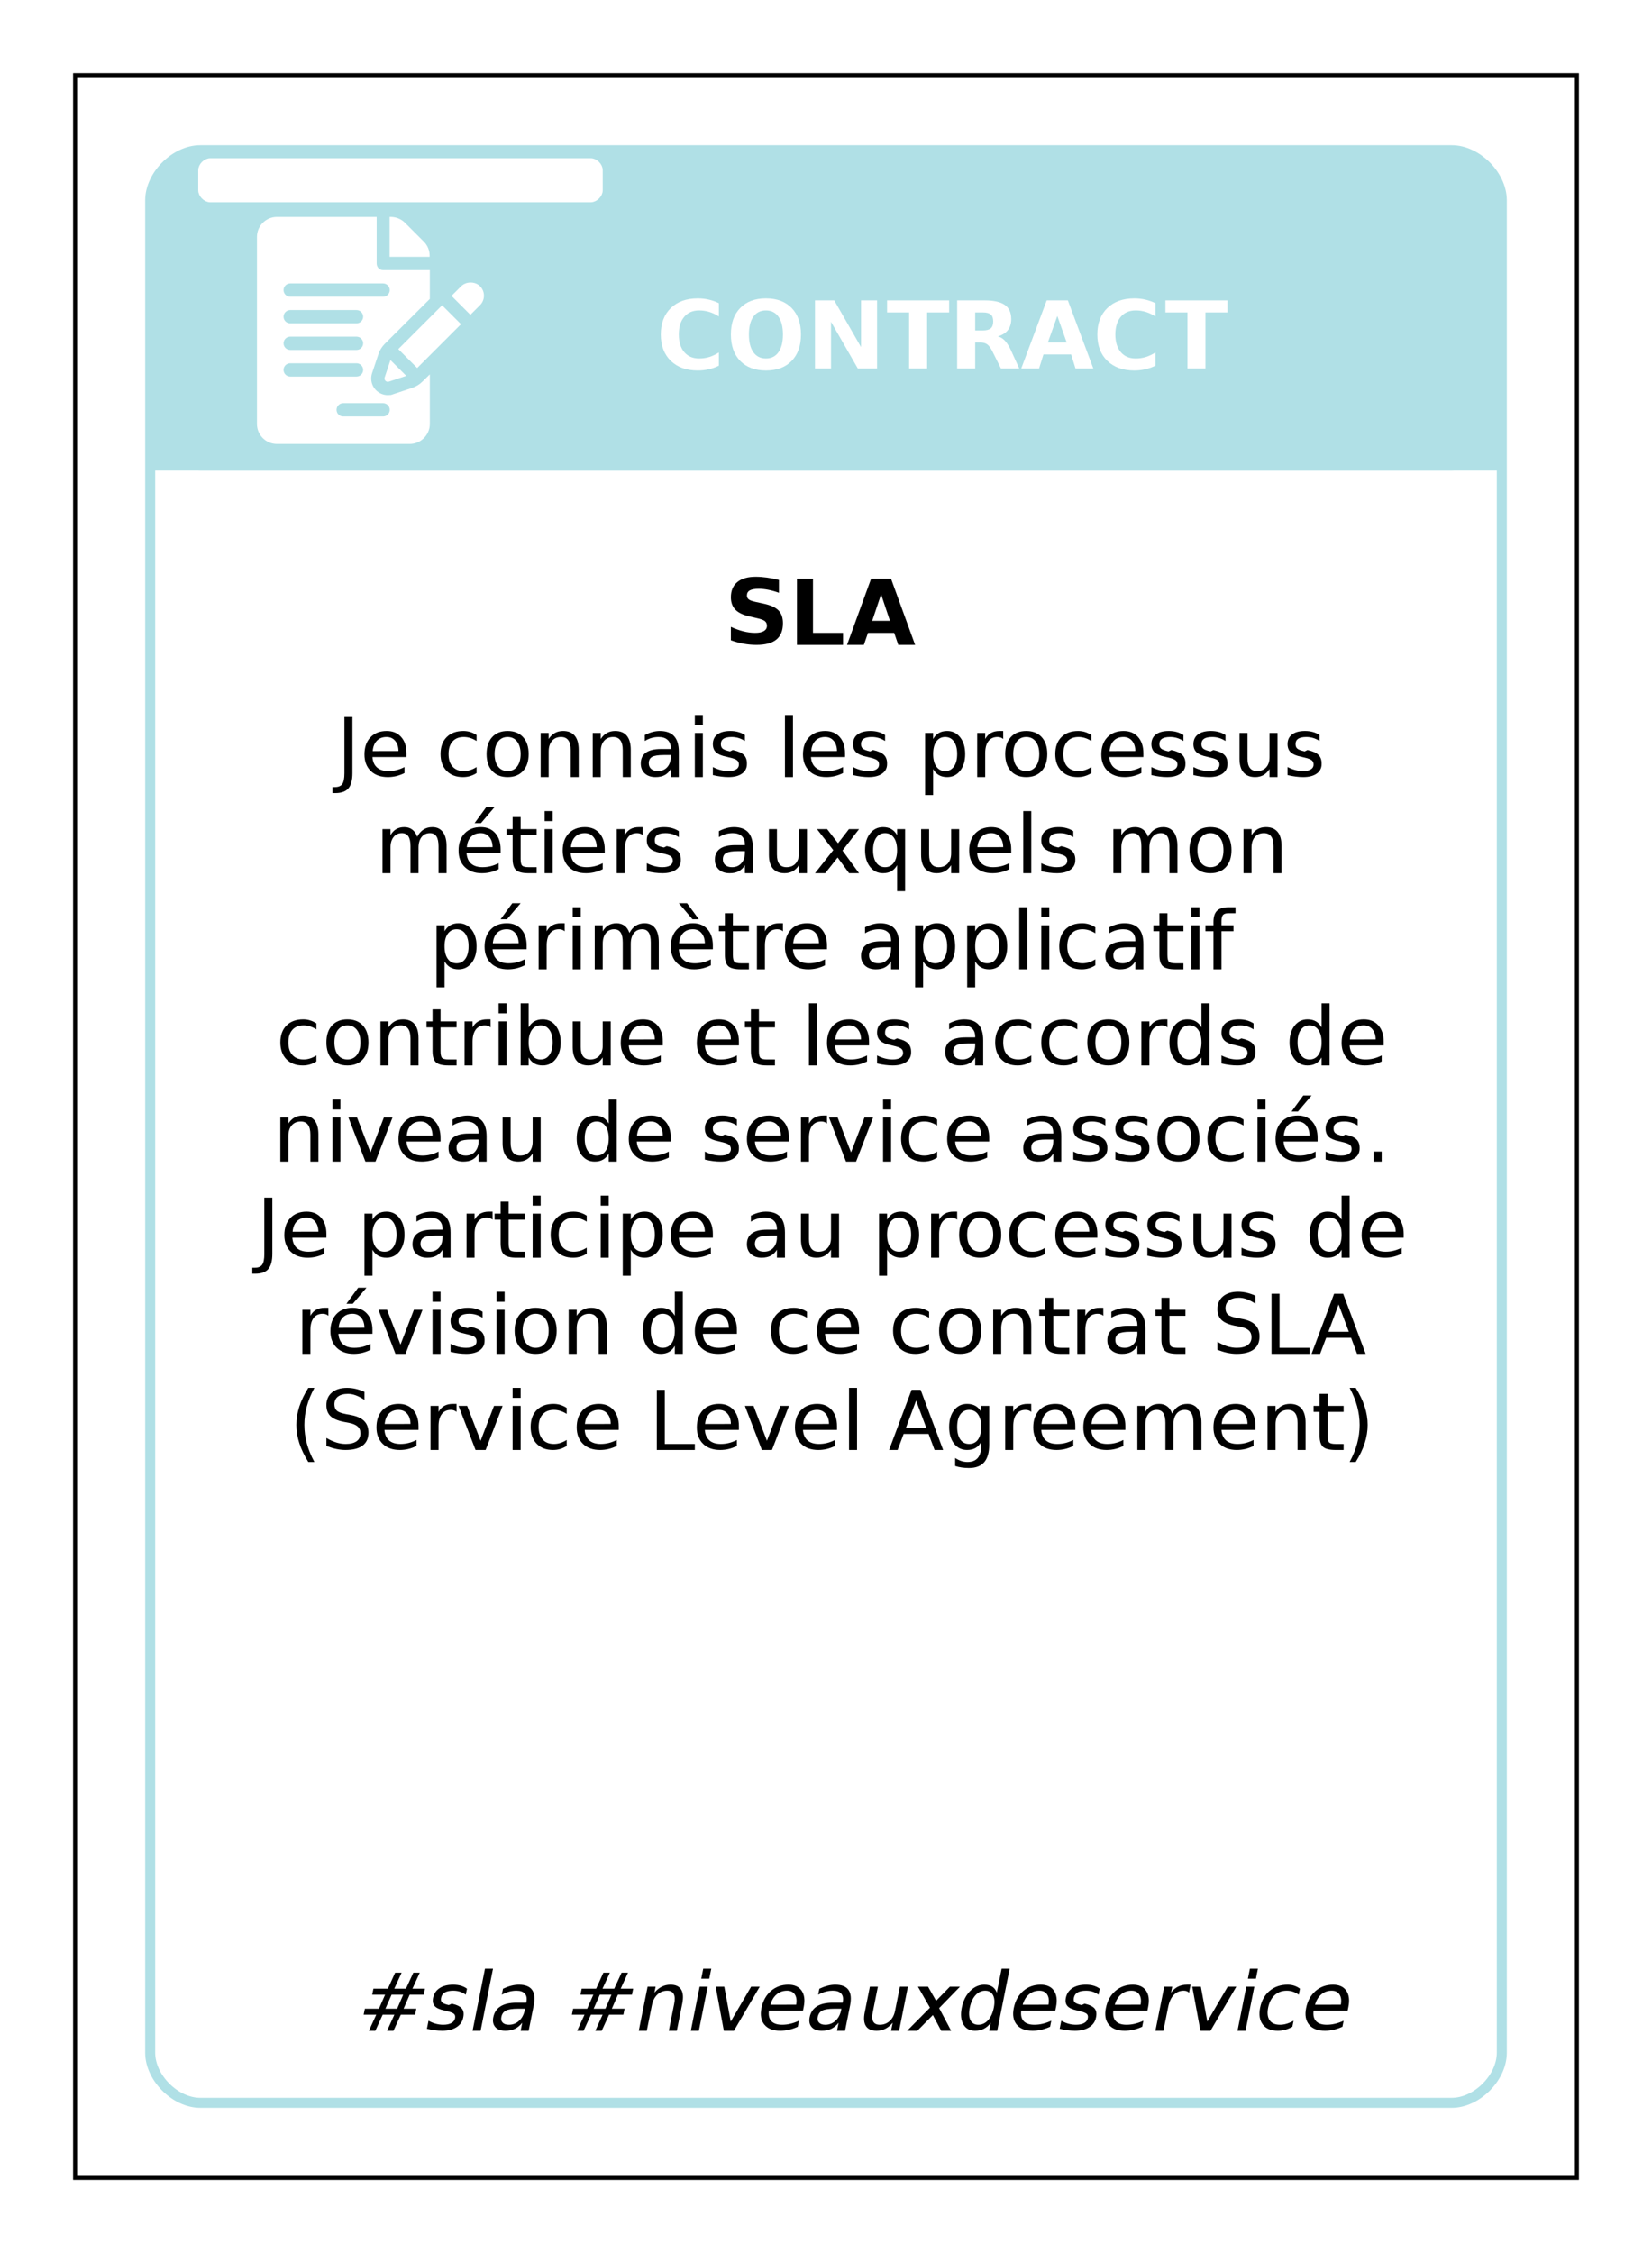 <?xml version="1.0" encoding="UTF-8"?>
<svg xmlns="http://www.w3.org/2000/svg" xmlns:xlink="http://www.w3.org/1999/xlink" width="825pt" height="1125pt" viewBox="0 0 825 1125" version="1.1">
<defs>
<g>
<symbol overflow="visible" id="glyph0-0">
<path style="stroke:none;" d="M 2 8 L 2 -33 L 26 -33 L 26 8 Z M 5 5 L 23 5 L 23 -30 L 5 -30 Z M 5 5 "/>
</symbol>
<symbol overflow="visible" id="glyph0-1">
<path style="stroke:none;" d="M 31 -1.391 C 29.383 -0.598 27.703 -0.004 25.953 0.391 C 24.203 0.797 22.375 1 20.469 1 C 14.789 1 10.289 -0.613 6.969 -3.844 C 3.656 -7.07 2 -11.453 2 -16.984 C 2 -22.535 3.656 -26.926 6.969 -30.156 C 10.289 -33.383 14.789 -35 20.469 -35 C 22.375 -35 24.203 -34.797 25.953 -34.391 C 27.703 -33.992 29.383 -33.398 31 -32.609 L 31 -26 C 29.363 -27.031 27.75 -27.785 26.156 -28.266 C 24.57 -28.754 22.898 -29 21.141 -29 C 17.984 -29 15.504 -27.93 13.703 -25.797 C 11.898 -23.672 11 -20.734 11 -16.984 C 11 -13.254 11.898 -10.32 13.703 -8.188 C 15.504 -6.062 17.984 -5 21.141 -5 C 22.898 -5 24.57 -5.238 26.156 -5.719 C 27.75 -6.207 29.363 -6.969 31 -8 Z M 31 -1.391 "/>
</symbol>
<symbol overflow="visible" id="glyph0-2">
<path style="stroke:none;" d="M 19.484 -29 C 16.797 -29 14.707 -27.945 13.219 -25.844 C 11.738 -23.75 11 -20.797 11 -16.984 C 11 -13.191 11.738 -10.242 13.219 -8.141 C 14.707 -6.047 16.797 -5 19.484 -5 C 22.191 -5 24.285 -6.047 25.766 -8.141 C 27.254 -10.242 28 -13.191 28 -16.984 C 28 -20.797 27.254 -23.75 25.766 -25.844 C 24.285 -27.945 22.191 -29 19.484 -29 Z M 19.5 -35 C 24.969 -35 29.25 -33.398 32.344 -30.203 C 35.445 -27.016 37 -22.609 37 -16.984 C 37 -11.379 35.445 -6.977 32.344 -3.781 C 29.25 -0.594 24.969 1 19.5 1 C 14.039 1 9.758 -0.594 6.656 -3.781 C 3.551 -6.977 2 -11.379 2 -16.984 C 2 -22.609 3.551 -27.016 6.656 -30.203 C 9.758 -33.398 14.039 -35 19.5 -35 Z M 19.5 -35 "/>
</symbol>
<symbol overflow="visible" id="glyph0-3">
<path style="stroke:none;" d="M 4 -34 L 13.609 -34 L 27 -10.688 L 27 -34 L 35 -34 L 35 0 L 25.391 0 L 12 -23.312 L 12 0 L 4 0 Z M 4 -34 "/>
</symbol>
<symbol overflow="visible" id="glyph0-4">
<path style="stroke:none;" d="M 1 -34 L 32 -34 L 32 -28 L 21 -28 L 21 0 L 12 0 L 12 -28 L 1 -28 Z M 1 -34 "/>
</symbol>
<symbol overflow="visible" id="glyph0-5">
<path style="stroke:none;" d="M 16.75 -19 C 18.625 -19 19.969 -19.348 20.781 -20.047 C 21.594 -20.754 22 -21.914 22 -23.531 C 22 -25.133 21.594 -26.281 20.781 -26.969 C 19.969 -27.656 18.625 -28 16.75 -28 L 13 -28 L 13 -19 Z M 13 -13 L 13 0 L 4 0 L 4 -34 L 17.703 -34 C 22.285 -34 25.645 -33.25 27.781 -31.75 C 29.926 -30.258 31 -27.898 31 -24.672 C 31 -22.441 30.441 -20.609 29.328 -19.172 C 28.211 -17.734 26.535 -16.676 24.297 -16 C 25.523 -15.727 26.625 -15.109 27.594 -14.141 C 28.57 -13.172 29.562 -11.707 30.562 -9.75 L 35 0 L 25.859 0 L 21.609 -8.531 C 20.754 -10.25 19.891 -11.422 19.016 -12.047 C 18.148 -12.68 16.988 -13 15.531 -13 Z M 13 -13 "/>
</symbol>
<symbol overflow="visible" id="glyph0-6">
<path style="stroke:none;" d="M 24.938 -7 L 11.094 -7 L 8.906 0 L 0 0 L 12.719 -34 L 23.281 -34 L 36 0 L 27.094 0 Z M 13.297 -13 L 22.703 -13 L 18.016 -26.219 Z M 13.297 -13 "/>
</symbol>
<symbol overflow="visible" id="glyph1-0">
<path style="stroke:none;" d="M 2 8 L 2 -32 L 25 -32 L 25 8 Z M 5 5 L 22 5 L 22 -29 L 5 -29 Z M 5 5 "/>
</symbol>
<symbol overflow="visible" id="glyph1-1">
<path style="stroke:none;" d="M 27 -32.406 L 27 -26 C 25.207 -26.656 23.457 -27.148 21.75 -27.484 C 20.039 -27.828 18.426 -28 16.906 -28 C 14.895 -28 13.406 -27.727 12.438 -27.188 C 11.477 -26.645 11 -25.801 11 -24.656 C 11 -23.801 11.32 -23.133 11.969 -22.656 C 12.613 -22.176 13.789 -21.766 15.5 -21.422 L 19.078 -20.641 C 22.66 -19.898 25.207 -18.773 26.719 -17.266 C 28.238 -15.754 29 -13.609 29 -10.828 C 29 -7.172 27.91 -4.453 25.734 -2.672 C 23.555 -0.891 20.227 0 15.75 0 C 13.633 0 11.508 -0.191 9.375 -0.578 C 7.25 -0.961 5.125 -1.535 3 -2.297 L 3 -9 C 5.156 -8.008 7.242 -7.258 9.266 -6.75 C 11.285 -6.25 13.234 -6 15.109 -6 C 17.016 -6 18.473 -6.301 19.484 -6.906 C 20.492 -7.52 21 -8.391 21 -9.516 C 21 -10.523 20.664 -11.301 20 -11.844 C 19.344 -12.395 18.023 -12.891 16.047 -13.328 L 12.797 -14.094 C 9.398 -14.801 6.914 -15.93 5.344 -17.484 C 3.781 -19.035 3 -21.125 3 -23.75 C 3 -27.039 4.066 -29.57 6.203 -31.344 C 8.336 -33.113 11.406 -34 15.406 -34 C 17.227 -34 19.098 -33.863 21.016 -33.594 C 22.941 -33.332 24.938 -32.938 27 -32.406 Z M 27 -32.406 "/>
</symbol>
<symbol overflow="visible" id="glyph1-2">
<path style="stroke:none;" d="M 4 -33 L 12 -33 L 12 -6 L 27 -6 L 27 0 L 4 0 Z M 4 -33 "/>
</symbol>
<symbol overflow="visible" id="glyph1-3">
<path style="stroke:none;" d="M 23.547 -6 L 10.469 -6 L 8.406 0 L 0 0 L 12.016 -33 L 21.984 -33 L 34 0 L 25.594 0 Z M 12.562 -12 L 21.438 -12 L 17.016 -25.219 Z M 12.562 -12 "/>
</symbol>
<symbol overflow="visible" id="glyph2-0">
<path style="stroke:none;" d="M 2 7 L 2 -29 L 23 -29 L 23 7 Z M 4 5 L 21 5 L 21 -27 L 4 -27 Z M 4 5 "/>
</symbol>
<symbol overflow="visible" id="glyph2-1">
<path style="stroke:none;" d="M 4 -30 L 8 -30 L 8 -1.953 C 8 1.535 7.328 4.066 5.984 5.641 C 4.641 7.211 2.477 8 -0.5 8 L -2 8 L -2 5 L -0.766 5 C 0.984 5 2.211 4.492 2.922 3.484 C 3.641 2.473 4 0.66 4 -1.953 Z M 4 -30 "/>
</symbol>
<symbol overflow="visible" id="glyph2-2">
<path style="stroke:none;" d="M 23 -11.875 L 23 -10 L 6 -10 C 6.156 -7.719 6.914 -5.977 8.281 -4.781 C 9.645 -3.594 11.539 -3 13.969 -3 C 15.375 -3 16.738 -3.164 18.062 -3.5 C 19.383 -3.832 20.695 -4.332 22 -5 L 22 -2 C 20.676 -1.344 19.316 -0.844 17.922 -0.5 C 16.523 -0.164 15.109 0 13.672 0 C 10.086 0 7.242 -1.016 5.141 -3.047 C 3.047 -5.086 2 -7.836 2 -11.297 C 2 -14.891 3 -17.738 5 -19.844 C 7.008 -21.945 9.711 -23 13.109 -23 C 16.148 -23 18.555 -22 20.328 -20 C 22.109 -18.008 23 -15.301 23 -11.875 Z M 19 -13 C 18.969 -15.125 18.41 -16.82 17.328 -18.094 C 16.254 -19.363 14.828 -20 13.047 -20 C 11.035 -20 9.426 -19.383 8.219 -18.156 C 7.008 -16.926 6.312 -15.195 6.125 -12.969 Z M 19 -13 "/>
</symbol>
<symbol overflow="visible" id="glyph2-3">
<path style="stroke:none;" d=""/>
</symbol>
<symbol overflow="visible" id="glyph2-4">
<path style="stroke:none;" d="M 20 -21 L 20 -18 C 18.945 -18.664 17.891 -19.164 16.828 -19.5 C 15.773 -19.832 14.707 -20 13.625 -20 C 11.207 -20 9.332 -19.254 8 -17.766 C 6.664 -16.273 6 -14.188 6 -11.5 C 6 -8.812 6.664 -6.723 8 -5.234 C 9.332 -3.742 11.207 -3 13.625 -3 C 14.707 -3 15.773 -3.164 16.828 -3.5 C 17.891 -3.832 18.945 -4.332 20 -5 L 20 -2 C 18.957 -1.332 17.875 -0.832 16.75 -0.5 C 15.633 -0.164 14.445 0 13.188 0 C 9.758 0 7.035 -1.035 5.016 -3.109 C 3.004 -5.18 2 -7.977 2 -11.5 C 2 -15.07 3.016 -17.879 5.047 -19.922 C 7.086 -21.973 9.883 -23 13.438 -23 C 14.594 -23 15.719 -22.832 16.812 -22.5 C 17.906 -22.164 18.969 -21.664 20 -21 Z M 20 -21 "/>
</symbol>
<symbol overflow="visible" id="glyph2-5">
<path style="stroke:none;" d="M 12.516 -20 C 10.504 -20 8.914 -19.238 7.75 -17.719 C 6.582 -16.207 6 -14.133 6 -11.5 C 6 -8.863 6.578 -6.785 7.734 -5.266 C 8.898 -3.754 10.492 -3 12.516 -3 C 14.504 -3 16.082 -3.758 17.25 -5.281 C 18.414 -6.801 19 -8.875 19 -11.5 C 19 -14.113 18.414 -16.18 17.25 -17.703 C 16.082 -19.234 14.504 -20 12.516 -20 Z M 12.5 -23 C 15.77 -23 18.336 -21.977 20.203 -19.938 C 22.066 -17.906 23 -15.094 23 -11.5 C 23 -7.914 22.066 -5.102 20.203 -3.062 C 18.336 -1.02 15.77 0 12.5 0 C 9.219 0 6.645 -1.02 4.781 -3.062 C 2.926 -5.102 2 -7.914 2 -11.5 C 2 -15.094 2.926 -17.906 4.781 -19.938 C 6.645 -21.977 9.219 -23 12.5 -23 Z M 12.5 -23 "/>
</symbol>
<symbol overflow="visible" id="glyph2-6">
<path style="stroke:none;" d="M 23 -13.578 L 23 0 L 19 0 L 19 -13.453 C 19 -15.641 18.598 -17.273 17.797 -18.359 C 17.004 -19.453 15.805 -20 14.203 -20 C 12.285 -20 10.77 -19.348 9.656 -18.047 C 8.551 -16.742 8 -14.969 8 -12.719 L 8 0 L 4 0 L 4 -22 L 8 -22 L 8 -19 C 8.875 -20.344 9.906 -21.344 11.094 -22 C 12.281 -22.664 13.656 -23 15.219 -23 C 17.781 -23 19.719 -22.203 21.031 -20.609 C 22.344 -19.016 23 -16.672 23 -13.578 Z M 23 -13.578 "/>
</symbol>
<symbol overflow="visible" id="glyph2-7">
<path style="stroke:none;" d="M 13.516 -11 C 10.68 -11 8.719 -10.688 7.625 -10.062 C 6.539 -9.445 6 -8.391 6 -6.891 C 6 -5.691 6.406 -4.742 7.219 -4.047 C 8.039 -3.348 9.156 -3 10.562 -3 C 12.508 -3 14.066 -3.66 15.234 -4.984 C 16.41 -6.305 17 -8.066 17 -10.266 L 17 -11 Z M 21 -12.578 L 21 0 L 17 0 L 17 -4 C 16.176 -2.633 15.145 -1.625 13.906 -0.969 C 12.676 -0.32 11.164 0 9.375 0 C 7.125 0 5.332 -0.609 4 -1.828 C 2.664 -3.055 2 -4.695 2 -6.75 C 2 -9.145 2.844 -10.953 4.531 -12.172 C 6.219 -13.391 8.738 -14 12.094 -14 L 17 -14 L 17 -14.375 C 17 -16.164 16.469 -17.551 15.406 -18.531 C 14.344 -19.508 12.848 -20 10.922 -20 C 9.691 -20 8.5 -19.832 7.344 -19.5 C 6.188 -19.164 5.07 -18.664 4 -18 L 4 -21 C 5.32 -21.664 6.602 -22.164 7.844 -22.5 C 9.094 -22.832 10.312 -23 11.5 -23 C 14.688 -23 17.066 -22.133 18.641 -20.406 C 20.211 -18.688 21 -16.078 21 -12.578 Z M 21 -12.578 "/>
</symbol>
<symbol overflow="visible" id="glyph2-8">
<path style="stroke:none;" d="M 4 -22 L 8 -22 L 8 0 L 4 0 Z M 4 -31 L 8 -31 L 8 -26 L 4 -26 Z M 4 -31 "/>
</symbol>
<symbol overflow="visible" id="glyph2-9">
<path style="stroke:none;" d="M 18 -21 L 18 -18 C 16.977 -18.664 15.914 -19.164 14.812 -19.5 C 13.707 -19.832 12.566 -20 11.391 -20 C 9.586 -20 8.238 -19.711 7.344 -19.141 C 6.445 -18.566 6 -17.707 6 -16.562 C 5.957 -15.531 6.238 -14.75 6.844 -14.219 C 7.457 -13.688 8.691 -13.219 10.547 -12.812 L 11.953 -13.5 C 14.555 -12.938 16.395 -12.113 17.469 -11.031 C 18.551 -9.957 19.062 -8.438 19 -6.469 C 19 -4.477 18.18 -2.898 16.547 -1.734 C 14.91 -0.578 12.664 0 9.812 0 C 8.613 0 7.367 -0.082 6.078 -0.25 C 4.785 -0.414 3.426 -0.664 2 -1 L 2 -5 C 3.32 -4.332 4.625 -3.832 5.906 -3.5 C 7.195 -3.164 8.473 -3 9.734 -3 C 11.422 -3 12.719 -3.281 13.625 -3.844 C 14.539 -4.406 15 -5.203 15 -6.234 C 15 -7.18 14.68 -7.906 14.047 -8.406 C 13.422 -8.914 12.039 -9.406 9.906 -9.875 L 8.719 -10.172 C 6.344 -10.648 4.629 -11.379 3.578 -12.359 C 2.523 -13.348 2 -14.707 2 -16.438 C 2 -18.531 2.754 -20.145 4.266 -21.281 C 5.785 -22.426 7.941 -23 10.734 -23 C 12.109 -23 13.406 -22.832 14.625 -22.5 C 15.844 -22.164 16.969 -21.664 18 -21 Z M 18 -21 "/>
</symbol>
<symbol overflow="visible" id="glyph2-10">
<path style="stroke:none;" d="M 4 -31 L 8 -31 L 8 0 L 4 0 Z M 4 -31 "/>
</symbol>
<symbol overflow="visible" id="glyph2-11">
<path style="stroke:none;" d="M 8 -4 L 8 9 L 4 9 L 4 -22 L 8 -22 L 8 -19 C 8.758 -20.352 9.719 -21.359 10.875 -22.016 C 12.031 -22.672 13.41 -23 15.016 -23 C 17.672 -23 19.832 -21.941 21.5 -19.828 C 23.164 -17.711 24 -14.938 24 -11.5 C 24 -8.062 23.164 -5.285 21.5 -3.172 C 19.832 -1.055 17.672 0 15.016 0 C 13.41 0 12.031 -0.328 10.875 -0.984 C 9.719 -1.641 8.758 -2.645 8 -4 Z M 20 -11.5 C 20 -14.145 19.461 -16.223 18.391 -17.734 C 17.328 -19.242 15.863 -20 14 -20 C 12.133 -20 10.664 -19.242 9.594 -17.734 C 8.531 -16.223 8 -14.145 8 -11.5 C 8 -8.852 8.531 -6.773 9.594 -5.266 C 10.664 -3.754 12.133 -3 14 -3 C 15.863 -3 17.328 -3.754 18.391 -5.266 C 19.461 -6.773 20 -8.852 20 -11.5 Z M 20 -11.5 "/>
</symbol>
<symbol overflow="visible" id="glyph2-12">
<path style="stroke:none;" d="M 17 -19 C 16.602 -19.344 16.172 -19.594 15.703 -19.75 C 15.242 -19.914 14.734 -20 14.172 -20 C 12.18 -20 10.656 -19.297 9.594 -17.891 C 8.531 -16.484 8 -14.469 8 -11.844 L 8 0 L 4 0 L 4 -22 L 8 -22 L 8 -19 C 8.738 -20.352 9.695 -21.359 10.875 -22.016 C 12.062 -22.672 13.504 -23 15.203 -23 C 15.441 -23 15.707 -23 16 -23 C 16.301 -23 16.629 -23 16.984 -23 Z M 17 -19 "/>
</symbol>
<symbol overflow="visible" id="glyph2-13">
<path style="stroke:none;" d="M 4 -9.125 L 4 -22 L 8 -22 L 8 -9.266 C 8 -7.172 8.395 -5.602 9.188 -4.562 C 9.988 -3.52 11.188 -3 12.781 -3 C 14.695 -3 16.211 -3.617 17.328 -4.859 C 18.441 -6.098 19 -7.789 19 -9.938 L 19 -22 L 23 -22 L 23 0 L 19 0 L 19 -4 C 18.113 -2.645 17.082 -1.641 15.906 -0.984 C 14.727 -0.328 13.363 0 11.812 0 C 9.258 0 7.316 -0.773 5.984 -2.328 C 4.66 -3.879 4 -6.145 4 -9.125 Z M 13.375 -23 Z M 13.375 -23 "/>
</symbol>
<symbol overflow="visible" id="glyph2-14">
<path style="stroke:none;" d="M 21.328 -18.172 C 22.223 -19.816 23.289 -21.031 24.531 -21.812 C 25.77 -22.602 27.234 -23 28.922 -23 C 31.18 -23 32.926 -22.18 34.156 -20.547 C 35.383 -18.91 36 -16.586 36 -13.578 L 36 0 L 32 0 L 32 -13.453 C 32 -15.672 31.645 -17.316 30.938 -18.391 C 30.238 -19.461 29.164 -20 27.719 -20 C 25.957 -20 24.562 -19.348 23.531 -18.047 C 22.508 -16.742 22 -14.969 22 -12.719 L 22 0 L 18 0 L 18 -13.453 C 18 -15.68 17.645 -17.328 16.938 -18.391 C 16.238 -19.461 15.156 -20 13.688 -20 C 11.945 -20 10.562 -19.344 9.531 -18.031 C 8.508 -16.727 8 -14.957 8 -12.719 L 8 0 L 4 0 L 4 -22 L 8 -22 L 8 -19 C 8.801 -20.363 9.766 -21.367 10.891 -22.016 C 12.023 -22.672 13.363 -23 14.906 -23 C 16.469 -23 17.797 -22.586 18.891 -21.766 C 19.992 -20.941 20.805 -19.742 21.328 -18.172 Z M 21.328 -18.172 "/>
</symbol>
<symbol overflow="visible" id="glyph2-15">
<path style="stroke:none;" d="M 23 -11.875 L 23 -10 L 6 -10 C 6.156 -7.719 6.914 -5.977 8.281 -4.781 C 9.645 -3.594 11.539 -3 13.969 -3 C 15.375 -3 16.738 -3.164 18.062 -3.5 C 19.383 -3.832 20.695 -4.332 22 -5 L 22 -2 C 20.676 -1.344 19.316 -0.844 17.922 -0.5 C 16.523 -0.164 15.109 0 13.672 0 C 10.086 0 7.242 -1.016 5.141 -3.047 C 3.047 -5.086 2 -7.836 2 -11.297 C 2 -14.891 3 -17.738 5 -19.844 C 7.008 -21.945 9.711 -23 13.109 -23 C 16.148 -23 18.555 -22 20.328 -20 C 22.109 -18.008 23 -15.301 23 -11.875 Z M 19 -13 C 18.969 -15.125 18.41 -16.82 17.328 -18.094 C 16.254 -19.363 14.828 -20 13.047 -20 C 11.035 -20 9.426 -19.383 8.219 -18.156 C 7.008 -16.926 6.312 -15.195 6.125 -12.969 Z M 15.844 -33 L 20 -33 L 13.188 -25 L 10 -25 Z M 15.844 -33 "/>
</symbol>
<symbol overflow="visible" id="glyph2-16">
<path style="stroke:none;" d="M 8 -28 L 8 -22 L 16 -22 L 16 -19 L 8 -19 L 8 -7.188 C 8 -5.406 8.258 -4.258 8.781 -3.75 C 9.312 -3.25 10.391 -3 12.016 -3 L 16 -3 L 16 0 L 12.016 0 C 8.984 0 6.891 -0.516 5.734 -1.547 C 4.578 -2.578 4 -4.457 4 -7.188 L 4 -19 L 1 -19 L 1 -22 L 4 -22 L 4 -28 Z M 8 -28 "/>
</symbol>
<symbol overflow="visible" id="glyph2-17">
<path style="stroke:none;" d="M 23 -22 L 14.734 -11.297 L 23 0 L 18.031 0 L 12.312 -7.828 L 6.109 0 L 1 0 L 10.125 -11.516 L 2 -22 L 7.062 -22 L 12.5 -14.953 L 17.953 -22 Z M 23 -22 "/>
</symbol>
<symbol overflow="visible" id="glyph2-18">
<path style="stroke:none;" d="M 6 -11.5 C 6 -8.852 6.531 -6.773 7.594 -5.266 C 8.664 -3.754 10.129 -3 11.984 -3 C 13.848 -3 15.316 -3.754 16.391 -5.266 C 17.461 -6.773 18 -8.852 18 -11.5 C 18 -14.145 17.461 -16.223 16.391 -17.734 C 15.316 -19.242 13.848 -20 11.984 -20 C 10.129 -20 8.664 -19.242 7.594 -17.734 C 6.531 -16.223 6 -14.145 6 -11.5 Z M 18 -4 C 17.238 -2.645 16.281 -1.641 15.125 -0.984 C 13.969 -0.328 12.582 0 10.969 0 C 8.32 0 6.164 -1.055 4.5 -3.172 C 2.832 -5.285 2 -8.062 2 -11.5 C 2 -14.938 2.832 -17.711 4.5 -19.828 C 6.164 -21.941 8.32 -23 10.969 -23 C 12.582 -23 13.969 -22.672 15.125 -22.016 C 16.281 -21.359 17.238 -20.352 18 -19 L 18 -22 L 22 -22 L 22 9 L 18 9 Z M 18 -4 "/>
</symbol>
<symbol overflow="visible" id="glyph2-19">
<path style="stroke:none;" d="M 23 -11.875 L 23 -10 L 6 -10 C 6.156 -7.719 6.914 -5.977 8.281 -4.781 C 9.645 -3.594 11.539 -3 13.969 -3 C 15.375 -3 16.738 -3.164 18.062 -3.5 C 19.383 -3.832 20.695 -4.332 22 -5 L 22 -2 C 20.676 -1.344 19.316 -0.844 17.922 -0.5 C 16.523 -0.164 15.109 0 13.672 0 C 10.086 0 7.242 -1.016 5.141 -3.047 C 3.047 -5.086 2 -7.836 2 -11.297 C 2 -14.891 3 -17.738 5 -19.844 C 7.008 -21.945 9.711 -23 13.109 -23 C 16.148 -23 18.555 -22 20.328 -20 C 22.109 -18.008 23 -15.301 23 -11.875 Z M 19 -13 C 18.969 -15.125 18.41 -16.82 17.328 -18.094 C 16.254 -19.363 14.828 -20 13.047 -20 C 11.035 -20 9.426 -19.383 8.219 -18.156 C 7.008 -16.926 6.312 -15.195 6.125 -12.969 Z M 10.109 -33 L 16 -25 L 12.812 -25 L 6 -33 Z M 10.109 -33 "/>
</symbol>
<symbol overflow="visible" id="glyph2-20">
<path style="stroke:none;" d="M 15 -31 L 15 -28 L 11.484 -28 C 10.18 -28 9.273 -27.711 8.766 -27.141 C 8.254 -26.578 8 -25.562 8 -24.094 L 8 -22 L 14 -22 L 14 -19 L 8 -19 L 8 0 L 4 0 L 4 -19 L 0 -19 L 0 -22 L 4 -22 L 4 -23.656 C 4 -26.219 4.598 -28.082 5.797 -29.25 C 7.004 -30.414 8.914 -31 11.531 -31 Z M 15 -31 "/>
</symbol>
<symbol overflow="visible" id="glyph2-21">
<path style="stroke:none;" d="M 20 -11.5 C 20 -14.145 19.461 -16.223 18.391 -17.734 C 17.328 -19.242 15.863 -20 14 -20 C 12.133 -20 10.664 -19.242 9.594 -17.734 C 8.531 -16.223 8 -14.145 8 -11.5 C 8 -8.852 8.531 -6.773 9.594 -5.266 C 10.664 -3.754 12.133 -3 14 -3 C 15.863 -3 17.328 -3.754 18.391 -5.266 C 19.461 -6.773 20 -8.852 20 -11.5 Z M 8 -19 C 8.758 -20.352 9.719 -21.359 10.875 -22.016 C 12.031 -22.672 13.41 -23 15.016 -23 C 17.672 -23 19.832 -21.941 21.5 -19.828 C 23.164 -17.711 24 -14.938 24 -11.5 C 24 -8.062 23.164 -5.285 21.5 -3.172 C 19.832 -1.055 17.672 0 15.016 0 C 13.41 0 12.031 -0.328 10.875 -0.984 C 9.719 -1.641 8.758 -2.645 8 -4 L 8 0 L 4 0 L 4 -31 L 8 -31 Z M 8 -19 "/>
</symbol>
<symbol overflow="visible" id="glyph2-22">
<path style="stroke:none;" d="M 18 -19 L 18 -31 L 22 -31 L 22 0 L 18 0 L 18 -4 C 17.238 -2.645 16.281 -1.641 15.125 -0.984 C 13.969 -0.328 12.582 0 10.969 0 C 8.32 0 6.164 -1.055 4.5 -3.172 C 2.832 -5.285 2 -8.062 2 -11.5 C 2 -14.938 2.832 -17.711 4.5 -19.828 C 6.164 -21.941 8.32 -23 10.969 -23 C 12.582 -23 13.969 -22.672 15.125 -22.016 C 16.281 -21.359 17.238 -20.352 18 -19 Z M 6 -11.5 C 6 -8.852 6.531 -6.773 7.594 -5.266 C 8.664 -3.754 10.129 -3 11.984 -3 C 13.848 -3 15.316 -3.754 16.391 -5.266 C 17.461 -6.773 18 -8.852 18 -11.5 C 18 -14.145 17.461 -16.223 16.391 -17.734 C 15.316 -19.242 13.848 -20 11.984 -20 C 10.129 -20 8.664 -19.242 7.594 -17.734 C 6.531 -16.223 6 -14.145 6 -11.5 Z M 6 -11.5 "/>
</symbol>
<symbol overflow="visible" id="glyph2-23">
<path style="stroke:none;" d="M 1 -22 L 5.297 -22 L 12 -4.594 L 18.703 -22 L 23 -22 L 14.516 0 L 9.484 0 Z M 1 -22 "/>
</symbol>
<symbol overflow="visible" id="glyph2-24">
<path style="stroke:none;" d="M 5 -5 L 9 -5 L 9 0 L 5 0 Z M 5 -5 "/>
</symbol>
<symbol overflow="visible" id="glyph2-25">
<path style="stroke:none;" d="M 22 -29 L 22 -25 C 20.477 -26.008 19.047 -26.758 17.703 -27.25 C 16.359 -27.75 15.062 -28 13.812 -28 C 11.633 -28 9.953 -27.539 8.766 -26.625 C 7.586 -25.719 7 -24.426 7 -22.75 C 7.008 -21.363 7.414 -20.312 8.219 -19.594 C 9.031 -18.883 10.566 -18.316 12.828 -17.891 L 15.328 -17.422 C 18.297 -16.859 20.484 -15.859 21.891 -14.422 C 23.305 -12.992 24.008 -11.07 24 -8.656 C 24 -5.812 23.023 -3.656 21.078 -2.188 C 19.129 -0.727 16.27 0 12.5 0 C 11.082 0 9.57 -0.164 7.969 -0.5 C 6.375 -0.844 4.719 -1.344 3 -2 L 3 -6 C 4.664 -5.008 6.301 -4.258 7.906 -3.75 C 9.508 -3.25 11.086 -3 12.641 -3 C 14.992 -3 16.805 -3.453 18.078 -4.359 C 19.359 -5.273 20 -6.578 20 -8.266 C 20 -9.734 19.539 -10.879 18.625 -11.703 C 17.707 -12.535 16.203 -13.16 14.109 -13.578 L 11.594 -14.047 C 8.57 -14.66 6.383 -15.613 5.031 -16.906 C 3.676 -18.207 3 -20.02 3 -22.344 C 3 -25.02 3.914 -27.129 5.75 -28.672 C 7.594 -30.223 10.129 -31 13.359 -31 C 14.742 -31 16.156 -30.832 17.594 -30.5 C 19.031 -30.164 20.5 -29.664 22 -29 Z M 22 -29 "/>
</symbol>
<symbol overflow="visible" id="glyph2-26">
<path style="stroke:none;" d="M 4 -30 L 8 -30 L 8 -3 L 23 -3 L 23 0 L 4 0 Z M 4 -30 "/>
</symbol>
<symbol overflow="visible" id="glyph2-27">
<path style="stroke:none;" d="M 13.5 -24.641 L 8.391 -11 L 18.609 -11 Z M 11.25 -30 L 15.766 -30 L 27 0 L 22.719 0 L 19.734 -8 L 7.281 -8 L 4.266 0 L 0 0 Z M 11.25 -30 "/>
</symbol>
<symbol overflow="visible" id="glyph2-28">
<path style="stroke:none;" d="M 13 -31 C 11.312 -27.883 10.055 -24.805 9.234 -21.766 C 8.41 -18.723 8 -15.641 8 -12.516 C 8 -9.391 8.41 -6.297 9.234 -3.234 C 10.066 -0.172 11.32 2.906 13 6 L 9.969 6 C 7.969 2.82 6.473 -0.297 5.484 -3.359 C 4.492 -6.43 4 -9.484 4 -12.516 C 4 -15.535 4.488 -18.57 5.469 -21.625 C 6.457 -24.688 7.957 -27.812 9.969 -31 Z M 13 -31 "/>
</symbol>
<symbol overflow="visible" id="glyph2-29">
<path style="stroke:none;" d="M 18 -11.484 C 18 -14.191 17.473 -16.285 16.422 -17.766 C 15.367 -19.254 13.891 -20 11.984 -20 C 10.098 -20 8.629 -19.254 7.578 -17.766 C 6.523 -16.285 6 -14.191 6 -11.484 C 6 -8.797 6.523 -6.707 7.578 -5.219 C 8.629 -3.738 10.098 -3 11.984 -3 C 13.891 -3 15.367 -3.738 16.422 -5.219 C 17.473 -6.707 18 -8.797 18 -11.484 Z M 22 -2.703 C 22 1.242 21.164 4.18 19.5 6.109 C 17.844 8.035 15.301 9 11.875 9 C 10.602 9 9.406 8.914 8.281 8.75 C 7.156 8.594 6.062 8.344 5 8 L 5 4 C 6.031 4.676 7.047 5.176 8.047 5.5 C 9.055 5.832 10.082 6 11.125 6 C 13.414 6 15.133 5.328 16.281 3.984 C 17.426 2.648 18 0.633 18 -2.062 L 18 -4 C 17.258 -2.656 16.305 -1.648 15.141 -0.984 C 13.973 -0.328 12.582 0 10.969 0 C 8.281 0 6.113 -1.047 4.469 -3.141 C 2.82 -5.242 2 -8.023 2 -11.484 C 2 -14.961 2.82 -17.75 4.469 -19.844 C 6.113 -21.945 8.281 -23 10.969 -23 C 12.582 -23 13.973 -22.664 15.141 -22 C 16.305 -21.344 17.258 -20.344 18 -19 L 18 -22 L 22 -22 Z M 22 -2.703 "/>
</symbol>
<symbol overflow="visible" id="glyph2-30">
<path style="stroke:none;" d="M 3 -31 L 6.031 -31 C 8.031 -27.812 9.523 -24.688 10.516 -21.625 C 11.504 -18.57 12 -15.535 12 -12.516 C 12 -9.484 11.504 -6.43 10.516 -3.359 C 9.523 -0.297 8.031 2.82 6.031 6 L 3 6 C 4.676 2.906 5.926 -0.172 6.75 -3.234 C 7.582 -6.297 8 -9.391 8 -12.516 C 8 -15.641 7.582 -18.723 6.75 -21.766 C 5.926 -24.805 4.676 -27.883 3 -31 Z M 3 -31 "/>
</symbol>
<symbol overflow="visible" id="glyph3-0">
<path style="stroke:none;" d="M 0.594 7 L 7.797 -29 L 28.797 -29 L 21.594 7 Z M 3 5 L 20 5 L 26.406 -27 L 9.406 -27 Z M 3 5 "/>
</symbol>
<symbol overflow="visible" id="glyph3-1">
<path style="stroke:none;" d="M 24.359 -18 L 18.547 -18 L 15.469 -11 L 21.328 -11 Z M 23.562 -29 L 19.891 -21 L 25.734 -21 L 29.422 -29 L 32.625 -29 L 28.969 -21 L 35.203 -21 L 34.594 -18 L 27.578 -18 L 24.547 -11 L 30.906 -11 L 30.297 -8 L 23.156 -8 L 19.484 0 L 16.297 0 L 19.938 -8 L 14.094 -8 L 10.438 0 L 7.219 0 L 10.891 -8 L 4.594 -8 L 5.203 -11 L 12.234 -11 L 15.312 -18 L 8.875 -18 L 9.484 -21 L 16.703 -21 L 20.328 -29 Z M 23.562 -29 "/>
</symbol>
<symbol overflow="visible" id="glyph3-2">
<path style="stroke:none;" d="M 22.203 -21 L 21.594 -18 C 20.707 -18.664 19.742 -19.164 18.703 -19.5 C 17.672 -19.832 16.566 -20 15.391 -20 C 13.586 -20 12.18 -19.711 11.172 -19.141 C 10.16 -18.566 9.539 -17.707 9.312 -16.562 C 9.062 -15.531 9.188 -14.75 9.688 -14.219 C 10.195 -13.688 11.336 -13.219 13.109 -12.812 L 14.656 -13.5 C 17.145 -12.938 18.82 -12.113 19.688 -11.031 C 20.551 -9.957 20.754 -8.438 20.297 -6.469 C 19.898 -4.477 18.766 -2.898 16.891 -1.734 C 15.023 -0.578 12.664 0 9.812 0 C 8.613 0 7.383 -0.082 6.125 -0.25 C 4.863 -0.414 3.555 -0.664 2.203 -1 L 3 -5 C 4.188 -4.332 5.391 -3.832 6.609 -3.5 C 7.828 -3.164 9.066 -3 10.328 -3 C 12.016 -3 13.367 -3.281 14.391 -3.844 C 15.422 -4.406 16.039 -5.203 16.25 -6.234 C 16.438 -7.18 16.266 -7.906 15.734 -8.406 C 15.203 -8.914 13.914 -9.406 11.875 -9.875 L 10.75 -10.172 C 8.469 -10.648 6.898 -11.379 6.047 -12.359 C 5.191 -13.348 4.938 -14.707 5.281 -16.438 C 5.707 -18.531 6.789 -20.145 8.531 -21.281 C 10.27 -22.426 12.535 -23 15.328 -23 C 16.703 -23 17.969 -22.832 19.125 -22.5 C 20.281 -22.164 21.305 -21.664 22.203 -21 Z M 22.203 -21 "/>
</symbol>
<symbol overflow="visible" id="glyph3-3">
<path style="stroke:none;" d="M 10.203 -31 L 14.203 -31 L 8 0 L 4 0 Z M 10.203 -31 "/>
</symbol>
<symbol overflow="visible" id="glyph3-4">
<path style="stroke:none;" d="M 15.719 -11 C 12.883 -11 10.859 -10.688 9.641 -10.062 C 8.43 -9.445 7.676 -8.391 7.375 -6.891 C 7.133 -5.691 7.352 -4.742 8.031 -4.047 C 8.707 -3.348 9.75 -3 11.156 -3 C 13.102 -3 14.797 -3.66 16.234 -4.984 C 17.672 -6.305 18.609 -8.066 19.047 -10.266 L 19.203 -11 Z M 23.516 -12.578 L 21 0 L 17 0 L 17.797 -4 C 16.703 -2.633 15.473 -1.625 14.109 -0.969 C 12.742 -0.32 11.164 0 9.375 0 C 7.125 0 5.453 -0.609 4.359 -1.828 C 3.273 -3.055 2.938 -4.695 3.344 -6.75 C 3.82 -9.145 5.023 -10.953 6.953 -12.172 C 8.891 -13.391 11.535 -14 14.891 -14 L 19.797 -14 L 19.875 -14.375 C 20.227 -16.164 19.973 -17.551 19.109 -18.531 C 18.242 -19.508 16.848 -20 14.922 -20 C 13.691 -20 12.461 -19.832 11.234 -19.5 C 10.016 -19.164 8.801 -18.664 7.594 -18 L 8.203 -21 C 9.66 -21.664 11.039 -22.164 12.344 -22.5 C 13.656 -22.832 14.906 -23 16.094 -23 C 19.281 -23 21.488 -22.133 22.719 -20.406 C 23.945 -18.688 24.211 -16.078 23.516 -12.578 Z M 23.516 -12.578 "/>
</symbol>
<symbol overflow="visible" id="glyph3-5">
<path style="stroke:none;" d=""/>
</symbol>
<symbol overflow="visible" id="glyph3-6">
<path style="stroke:none;" d="M 25.719 -13.578 L 23 0 L 19 0 L 21.688 -13.453 C 22.125 -15.641 22.051 -17.273 21.469 -18.359 C 20.895 -19.453 19.805 -20 18.203 -20 C 16.285 -20 14.641 -19.348 13.266 -18.047 C 11.898 -16.742 10.992 -14.969 10.547 -12.719 L 8 0 L 4 0 L 8.406 -22 L 12.406 -22 L 11.797 -19 C 12.941 -20.344 14.172 -21.344 15.484 -22 C 16.805 -22.664 18.25 -23 19.812 -23 C 22.375 -23 24.148 -22.203 25.141 -20.609 C 26.141 -19.016 26.332 -16.672 25.719 -13.578 Z M 25.719 -13.578 "/>
</symbol>
<symbol overflow="visible" id="glyph3-7">
<path style="stroke:none;" d="M 8.406 -22 L 12.406 -22 L 8 0 L 4 0 Z M 10.203 -31 L 14.203 -31 L 13.203 -26 L 9.203 -26 Z M 10.203 -31 "/>
</symbol>
<symbol overflow="visible" id="glyph3-8">
<path style="stroke:none;" d="M 5.406 -22 L 9.703 -22 L 12.922 -4.594 L 23.109 -22 L 27.406 -22 L 14.516 0 L 9.484 0 Z M 5.406 -22 "/>
</symbol>
<symbol overflow="visible" id="glyph3-9">
<path style="stroke:none;" d="M 25.375 -11.875 L 25 -10 L 8 -10 C 7.695 -7.719 8.109 -5.977 9.234 -4.781 C 10.359 -3.594 12.133 -3 14.562 -3 C 15.969 -3 17.363 -3.164 18.75 -3.5 C 20.145 -3.832 21.562 -4.332 23 -5 L 22.406 -2 C 20.945 -1.344 19.484 -0.844 18.016 -0.5 C 16.555 -0.164 15.109 0 13.672 0 C 10.086 0 7.445 -1.016 5.75 -3.047 C 4.062 -5.086 3.566 -7.836 4.266 -11.297 C 4.984 -14.891 6.551 -17.738 8.969 -19.844 C 11.395 -21.945 14.305 -23 17.703 -23 C 20.742 -23 22.953 -22 24.328 -20 C 25.711 -18.008 26.062 -15.301 25.375 -11.875 Z M 21.594 -13 C 21.988 -15.125 21.773 -16.82 20.953 -18.094 C 20.129 -19.363 18.828 -20 17.047 -20 C 15.035 -20 13.301 -19.383 11.844 -18.156 C 10.395 -16.926 9.352 -15.195 8.719 -12.969 Z M 21.594 -13 "/>
</symbol>
<symbol overflow="visible" id="glyph3-10">
<path style="stroke:none;" d="M 5.828 -9.125 L 8.406 -22 L 12.406 -22 L 9.859 -9.266 C 9.43 -7.172 9.508 -5.602 10.094 -4.562 C 10.688 -3.52 11.781 -3 13.375 -3 C 15.289 -3 16.93 -3.617 18.297 -4.859 C 19.66 -6.098 20.555 -7.789 20.984 -9.938 L 23.406 -22 L 27.406 -22 L 23 0 L 19 0 L 19.797 -4 C 18.641 -2.645 17.406 -1.641 16.094 -0.984 C 14.789 -0.328 13.363 0 11.812 0 C 9.258 0 7.473 -0.773 6.453 -2.328 C 5.441 -3.879 5.234 -6.145 5.828 -9.125 Z M 17.969 -23 Z M 17.969 -23 "/>
</symbol>
<symbol overflow="visible" id="glyph3-11">
<path style="stroke:none;" d="M 27.406 -22 L 17 -11.297 L 23 0 L 18.031 0 L 13.875 -7.828 L 6.109 0 L 1 0 L 12.422 -11.516 L 6.406 -22 L 11.469 -22 L 15.484 -14.953 L 22.359 -22 Z M 27.406 -22 "/>
</symbol>
<symbol overflow="visible" id="glyph3-12">
<path style="stroke:none;" d="M 21.797 -19 L 24.203 -31 L 28.203 -31 L 22 0 L 18 0 L 18.797 -4 C 17.766 -2.645 16.602 -1.641 15.312 -0.984 C 14.031 -0.328 12.582 0 10.969 0 C 8.32 0 6.375 -1.055 5.125 -3.172 C 3.883 -5.285 3.609 -8.062 4.297 -11.5 C 4.984 -14.938 6.367 -17.711 8.453 -19.828 C 10.547 -21.941 12.914 -23 15.562 -23 C 17.176 -23 18.492 -22.672 19.516 -22.016 C 20.547 -21.359 21.305 -20.352 21.797 -19 Z M 8.297 -11.5 C 7.766 -8.852 7.879 -6.773 8.641 -5.266 C 9.41 -3.754 10.723 -3 12.578 -3 C 14.441 -3 16.062 -3.754 17.438 -5.266 C 18.812 -6.773 19.766 -8.852 20.297 -11.5 C 20.828 -14.145 20.707 -16.223 19.938 -17.734 C 19.164 -19.242 17.848 -20 15.984 -20 C 14.129 -20 12.516 -19.242 11.141 -17.734 C 9.773 -16.223 8.828 -14.145 8.297 -11.5 Z M 8.297 -11.5 "/>
</symbol>
<symbol overflow="visible" id="glyph3-13">
<path style="stroke:none;" d="M 20.797 -19 C 20.473 -19.344 20.094 -19.594 19.656 -19.75 C 19.227 -19.914 18.734 -20 18.172 -20 C 16.18 -20 14.516 -19.297 13.172 -17.891 C 11.828 -16.484 10.895 -14.469 10.375 -11.844 L 8 0 L 4 0 L 8.406 -22 L 12.406 -22 L 11.797 -19 C 12.805 -20.352 13.969 -21.359 15.281 -22.016 C 16.594 -22.672 18.098 -23 19.797 -23 C 20.035 -23 20.301 -23 20.594 -23 C 20.895 -23 21.223 -23 21.578 -23 Z M 20.797 -19 "/>
</symbol>
<symbol overflow="visible" id="glyph3-14">
<path style="stroke:none;" d="M 24.203 -21 L 23.594 -18 C 22.676 -18.664 21.723 -19.164 20.734 -19.5 C 19.742 -19.832 18.707 -20 17.625 -20 C 15.207 -20 13.18 -19.254 11.547 -17.766 C 9.922 -16.273 8.836 -14.188 8.297 -11.5 C 7.766 -8.812 8.016 -6.723 9.047 -5.234 C 10.078 -3.742 11.801 -3 14.219 -3 C 15.301 -3 16.406 -3.164 17.531 -3.5 C 18.656 -3.832 19.812 -4.332 21 -5 L 20.406 -2 C 19.227 -1.332 18.047 -0.832 16.859 -0.5 C 15.672 -0.164 14.445 0 13.188 0 C 9.758 0 7.242 -1.035 5.641 -3.109 C 4.047 -5.18 3.598 -7.977 4.297 -11.5 C 5.016 -15.07 6.594 -17.879 9.031 -19.922 C 11.477 -21.973 14.477 -23 18.031 -23 C 19.188 -23 20.281 -22.832 21.312 -22.5 C 22.344 -22.164 23.305 -21.664 24.203 -21 Z M 24.203 -21 "/>
</symbol>
</g>
</defs>
<g id="surface100">
<rect x="0" y="0" width="825" height="1125" style="fill:rgb(100%,100%,100%);fill-opacity:1;stroke:none;"/>
<path style="fill:none;stroke-width:2;stroke-linecap:butt;stroke-linejoin:miter;stroke:rgb(0%,0%,0%);stroke-opacity:1;stroke-miterlimit:10;" d="M 37.5 37.5 L 787.5 37.5 L 787.5 1087.5 L 37.5 1087.5 Z M 37.5 37.5 "/>
<path style="fill:none;stroke-width:5;stroke-linecap:butt;stroke-linejoin:miter;stroke:rgb(69.02%,87.843%,90.196%);stroke-opacity:1;stroke-miterlimit:10;" d="M 100 75 L 725 75 C 737.5 75 750 87.5 750 100 L 750 1025 C 750 1037.5 737.5 1050 725 1050 L 100 1050 C 87.5 1050 75 1037.5 75 1025 L 75 100 C 75 87.5 87.5 75 100 75 Z M 100 75 "/>
<path style=" stroke:none;fill-rule:nonzero;fill:rgb(69.02%,87.843%,90.196%);fill-opacity:1;" d="M 75 175 L 750 175 L 750 235 L 75 235 Z M 75 175 "/>
<path style=" stroke:none;fill-rule:nonzero;fill:rgb(69.02%,87.843%,90.196%);fill-opacity:1;" d="M 100 75 L 725 75 C 737.5 75 750 87.5 750 100 L 750 210 C 750 222.5 737.5 235 725 235 L 100 235 C 87.5 235 75 222.5 75 210 L 75 100 C 75 87.5 87.5 75 100 75 Z M 100 75 "/>
<path style="fill-rule:nonzero;fill:rgb(100%,100%,100%);fill-opacity:1;stroke-width:2;stroke-linecap:butt;stroke-linejoin:miter;stroke:rgb(100%,100%,100%);stroke-opacity:1;stroke-miterlimit:10;" d="M 105 80 L 295 80 C 297.5 80 300 82.5 300 85 L 300 95 C 300 97.5 297.5 100 295 100 L 105 100 C 102.5 100 100 97.5 100 95 L 100 85 C 100 82.5 102.5 80 105 80 Z M 105 80 "/>
<g style="fill:rgb(100%,100%,100%);fill-opacity:1;">
  <use xlink:href="#glyph0-1" x="328" y="184"/>
  <use xlink:href="#glyph0-2" x="363" y="184"/>
  <use xlink:href="#glyph0-3" x="403" y="184"/>
  <use xlink:href="#glyph0-4" x="442" y="184"/>
  <use xlink:href="#glyph0-5" x="474" y="184"/>
  <use xlink:href="#glyph0-6" x="510" y="184"/>
  <use xlink:href="#glyph0-1" x="546" y="184"/>
  <use xlink:href="#glyph0-4" x="581" y="184"/>
</g>
<g style="fill:rgb(0%,0%,0%);fill-opacity:1;">
  <use xlink:href="#glyph1-1" x="362" y="322"/>
  <use xlink:href="#glyph1-2" x="394" y="322"/>
  <use xlink:href="#glyph1-3" x="423" y="322"/>
</g>
<g style="fill:rgb(0%,0%,0%);fill-opacity:1;">
  <use xlink:href="#glyph2-1" x="168" y="388"/>
  <use xlink:href="#glyph2-2" x="180" y="388"/>
  <use xlink:href="#glyph2-3" x="205" y="388"/>
  <use xlink:href="#glyph2-4" x="218" y="388"/>
  <use xlink:href="#glyph2-5" x="241" y="388"/>
  <use xlink:href="#glyph2-6" x="266" y="388"/>
  <use xlink:href="#glyph2-6" x="292" y="388"/>
  <use xlink:href="#glyph2-7" x="318" y="388"/>
  <use xlink:href="#glyph2-8" x="343" y="388"/>
  <use xlink:href="#glyph2-9" x="354" y="388"/>
  <use xlink:href="#glyph2-3" x="375" y="388"/>
  <use xlink:href="#glyph2-10" x="388" y="388"/>
  <use xlink:href="#glyph2-2" x="399" y="388"/>
  <use xlink:href="#glyph2-9" x="424" y="388"/>
  <use xlink:href="#glyph2-3" x="445" y="388"/>
  <use xlink:href="#glyph2-11" x="458" y="388"/>
  <use xlink:href="#glyph2-12" x="484" y="388"/>
  <use xlink:href="#glyph2-5" x="500" y="388"/>
  <use xlink:href="#glyph2-4" x="525" y="388"/>
  <use xlink:href="#glyph2-2" x="548" y="388"/>
  <use xlink:href="#glyph2-9" x="573" y="388"/>
  <use xlink:href="#glyph2-9" x="594" y="388"/>
  <use xlink:href="#glyph2-13" x="615" y="388"/>
  <use xlink:href="#glyph2-9" x="641" y="388"/>
  <use xlink:href="#glyph2-3" x="662" y="388"/>
</g>
<g style="fill:rgb(0%,0%,0%);fill-opacity:1;">
  <use xlink:href="#glyph2-14" x="187" y="436"/>
  <use xlink:href="#glyph2-15" x="227" y="436"/>
  <use xlink:href="#glyph2-16" x="252" y="436"/>
  <use xlink:href="#glyph2-8" x="268" y="436"/>
  <use xlink:href="#glyph2-2" x="279" y="436"/>
  <use xlink:href="#glyph2-12" x="304" y="436"/>
  <use xlink:href="#glyph2-9" x="321" y="436"/>
  <use xlink:href="#glyph2-3" x="342" y="436"/>
  <use xlink:href="#glyph2-7" x="355" y="436"/>
  <use xlink:href="#glyph2-13" x="380" y="436"/>
  <use xlink:href="#glyph2-17" x="406" y="436"/>
  <use xlink:href="#glyph2-18" x="430" y="436"/>
  <use xlink:href="#glyph2-13" x="456" y="436"/>
  <use xlink:href="#glyph2-2" x="482" y="436"/>
  <use xlink:href="#glyph2-10" x="507" y="436"/>
  <use xlink:href="#glyph2-9" x="518" y="436"/>
  <use xlink:href="#glyph2-3" x="539" y="436"/>
  <use xlink:href="#glyph2-14" x="552" y="436"/>
  <use xlink:href="#glyph2-5" x="592" y="436"/>
  <use xlink:href="#glyph2-6" x="617" y="436"/>
  <use xlink:href="#glyph2-3" x="643" y="436"/>
</g>
<g style="fill:rgb(0%,0%,0%);fill-opacity:1;">
  <use xlink:href="#glyph2-11" x="214" y="484"/>
  <use xlink:href="#glyph2-15" x="240" y="484"/>
  <use xlink:href="#glyph2-12" x="265" y="484"/>
  <use xlink:href="#glyph2-8" x="282" y="484"/>
  <use xlink:href="#glyph2-14" x="293" y="484"/>
  <use xlink:href="#glyph2-19" x="333" y="484"/>
  <use xlink:href="#glyph2-16" x="358" y="484"/>
  <use xlink:href="#glyph2-12" x="374" y="484"/>
  <use xlink:href="#glyph2-2" x="390" y="484"/>
  <use xlink:href="#glyph2-3" x="415" y="484"/>
  <use xlink:href="#glyph2-7" x="428" y="484"/>
  <use xlink:href="#glyph2-11" x="453" y="484"/>
  <use xlink:href="#glyph2-11" x="479" y="484"/>
  <use xlink:href="#glyph2-10" x="505" y="484"/>
  <use xlink:href="#glyph2-8" x="516" y="484"/>
  <use xlink:href="#glyph2-4" x="527" y="484"/>
  <use xlink:href="#glyph2-7" x="550" y="484"/>
  <use xlink:href="#glyph2-16" x="575" y="484"/>
  <use xlink:href="#glyph2-8" x="591" y="484"/>
  <use xlink:href="#glyph2-20" x="602" y="484"/>
  <use xlink:href="#glyph2-3" x="616" y="484"/>
</g>
<g style="fill:rgb(0%,0%,0%);fill-opacity:1;">
  <use xlink:href="#glyph2-4" x="138" y="532"/>
  <use xlink:href="#glyph2-5" x="161" y="532"/>
  <use xlink:href="#glyph2-6" x="186" y="532"/>
  <use xlink:href="#glyph2-16" x="212" y="532"/>
  <use xlink:href="#glyph2-12" x="228" y="532"/>
  <use xlink:href="#glyph2-8" x="245" y="532"/>
  <use xlink:href="#glyph2-21" x="256" y="532"/>
  <use xlink:href="#glyph2-13" x="282" y="532"/>
  <use xlink:href="#glyph2-2" x="308" y="532"/>
  <use xlink:href="#glyph2-3" x="333" y="532"/>
  <use xlink:href="#glyph2-2" x="346" y="532"/>
  <use xlink:href="#glyph2-16" x="371" y="532"/>
  <use xlink:href="#glyph2-3" x="387" y="532"/>
  <use xlink:href="#glyph2-10" x="400" y="532"/>
  <use xlink:href="#glyph2-2" x="411" y="532"/>
  <use xlink:href="#glyph2-9" x="436" y="532"/>
  <use xlink:href="#glyph2-3" x="457" y="532"/>
  <use xlink:href="#glyph2-7" x="470" y="532"/>
  <use xlink:href="#glyph2-4" x="495" y="532"/>
  <use xlink:href="#glyph2-4" x="518" y="532"/>
  <use xlink:href="#glyph2-5" x="541" y="532"/>
  <use xlink:href="#glyph2-12" x="566" y="532"/>
  <use xlink:href="#glyph2-22" x="582" y="532"/>
  <use xlink:href="#glyph2-9" x="608" y="532"/>
  <use xlink:href="#glyph2-3" x="629" y="532"/>
  <use xlink:href="#glyph2-22" x="642" y="532"/>
  <use xlink:href="#glyph2-2" x="668" y="532"/>
  <use xlink:href="#glyph2-3" x="693" y="532"/>
</g>
<g style="fill:rgb(0%,0%,0%);fill-opacity:1;">
  <use xlink:href="#glyph2-6" x="136" y="580"/>
  <use xlink:href="#glyph2-8" x="162" y="580"/>
  <use xlink:href="#glyph2-23" x="173" y="580"/>
  <use xlink:href="#glyph2-2" x="197" y="580"/>
  <use xlink:href="#glyph2-7" x="222" y="580"/>
  <use xlink:href="#glyph2-13" x="247" y="580"/>
  <use xlink:href="#glyph2-3" x="273" y="580"/>
  <use xlink:href="#glyph2-22" x="286" y="580"/>
  <use xlink:href="#glyph2-2" x="312" y="580"/>
  <use xlink:href="#glyph2-3" x="337" y="580"/>
  <use xlink:href="#glyph2-9" x="350" y="580"/>
  <use xlink:href="#glyph2-2" x="371" y="580"/>
  <use xlink:href="#glyph2-12" x="396" y="580"/>
  <use xlink:href="#glyph2-23" x="413" y="580"/>
  <use xlink:href="#glyph2-8" x="437" y="580"/>
  <use xlink:href="#glyph2-4" x="448" y="580"/>
  <use xlink:href="#glyph2-2" x="471" y="580"/>
  <use xlink:href="#glyph2-3" x="496" y="580"/>
  <use xlink:href="#glyph2-7" x="509" y="580"/>
  <use xlink:href="#glyph2-9" x="534" y="580"/>
  <use xlink:href="#glyph2-9" x="555" y="580"/>
  <use xlink:href="#glyph2-5" x="576" y="580"/>
  <use xlink:href="#glyph2-4" x="601" y="580"/>
  <use xlink:href="#glyph2-8" x="624" y="580"/>
  <use xlink:href="#glyph2-15" x="635" y="580"/>
  <use xlink:href="#glyph2-9" x="660" y="580"/>
  <use xlink:href="#glyph2-24" x="681" y="580"/>
  <use xlink:href="#glyph2-3" x="694" y="580"/>
</g>
<g style="fill:rgb(0%,0%,0%);fill-opacity:1;">
  <use xlink:href="#glyph2-1" x="128" y="628"/>
  <use xlink:href="#glyph2-2" x="140" y="628"/>
  <use xlink:href="#glyph2-3" x="165" y="628"/>
  <use xlink:href="#glyph2-11" x="178" y="628"/>
  <use xlink:href="#glyph2-7" x="204" y="628"/>
  <use xlink:href="#glyph2-12" x="229" y="628"/>
  <use xlink:href="#glyph2-16" x="246" y="628"/>
  <use xlink:href="#glyph2-8" x="262" y="628"/>
  <use xlink:href="#glyph2-4" x="273" y="628"/>
  <use xlink:href="#glyph2-8" x="296" y="628"/>
  <use xlink:href="#glyph2-11" x="307" y="628"/>
  <use xlink:href="#glyph2-2" x="333" y="628"/>
  <use xlink:href="#glyph2-3" x="358" y="628"/>
  <use xlink:href="#glyph2-7" x="371" y="628"/>
  <use xlink:href="#glyph2-13" x="396" y="628"/>
  <use xlink:href="#glyph2-3" x="422" y="628"/>
  <use xlink:href="#glyph2-11" x="435" y="628"/>
  <use xlink:href="#glyph2-12" x="461" y="628"/>
  <use xlink:href="#glyph2-5" x="477" y="628"/>
  <use xlink:href="#glyph2-4" x="502" y="628"/>
  <use xlink:href="#glyph2-2" x="525" y="628"/>
  <use xlink:href="#glyph2-9" x="550" y="628"/>
  <use xlink:href="#glyph2-9" x="571" y="628"/>
  <use xlink:href="#glyph2-13" x="592" y="628"/>
  <use xlink:href="#glyph2-9" x="618" y="628"/>
  <use xlink:href="#glyph2-3" x="639" y="628"/>
  <use xlink:href="#glyph2-22" x="652" y="628"/>
  <use xlink:href="#glyph2-2" x="678" y="628"/>
  <use xlink:href="#glyph2-3" x="703" y="628"/>
</g>
<g style="fill:rgb(0%,0%,0%);fill-opacity:1;">
  <use xlink:href="#glyph2-12" x="147" y="676"/>
  <use xlink:href="#glyph2-15" x="163" y="676"/>
  <use xlink:href="#glyph2-23" x="188" y="676"/>
  <use xlink:href="#glyph2-8" x="212" y="676"/>
  <use xlink:href="#glyph2-9" x="223" y="676"/>
  <use xlink:href="#glyph2-8" x="244" y="676"/>
  <use xlink:href="#glyph2-5" x="255" y="676"/>
  <use xlink:href="#glyph2-6" x="280" y="676"/>
  <use xlink:href="#glyph2-3" x="306" y="676"/>
  <use xlink:href="#glyph2-22" x="319" y="676"/>
  <use xlink:href="#glyph2-2" x="345" y="676"/>
  <use xlink:href="#glyph2-3" x="370" y="676"/>
  <use xlink:href="#glyph2-4" x="383" y="676"/>
  <use xlink:href="#glyph2-2" x="406" y="676"/>
  <use xlink:href="#glyph2-3" x="431" y="676"/>
  <use xlink:href="#glyph2-4" x="444" y="676"/>
  <use xlink:href="#glyph2-5" x="467" y="676"/>
  <use xlink:href="#glyph2-6" x="492" y="676"/>
  <use xlink:href="#glyph2-16" x="518" y="676"/>
  <use xlink:href="#glyph2-12" x="534" y="676"/>
  <use xlink:href="#glyph2-7" x="551" y="676"/>
  <use xlink:href="#glyph2-16" x="576" y="676"/>
  <use xlink:href="#glyph2-3" x="592" y="676"/>
  <use xlink:href="#glyph2-25" x="605" y="676"/>
  <use xlink:href="#glyph2-26" x="631" y="676"/>
  <use xlink:href="#glyph2-27" x="655" y="676"/>
  <use xlink:href="#glyph2-3" x="683" y="676"/>
</g>
<g style="fill:rgb(0%,0%,0%);fill-opacity:1;">
  <use xlink:href="#glyph2-28" x="144" y="724"/>
  <use xlink:href="#glyph2-25" x="160" y="724"/>
  <use xlink:href="#glyph2-2" x="186" y="724"/>
  <use xlink:href="#glyph2-12" x="211" y="724"/>
  <use xlink:href="#glyph2-23" x="228" y="724"/>
  <use xlink:href="#glyph2-8" x="252" y="724"/>
  <use xlink:href="#glyph2-4" x="263" y="724"/>
  <use xlink:href="#glyph2-2" x="286" y="724"/>
  <use xlink:href="#glyph2-3" x="311" y="724"/>
  <use xlink:href="#glyph2-26" x="324" y="724"/>
  <use xlink:href="#glyph2-2" x="346" y="724"/>
  <use xlink:href="#glyph2-23" x="371" y="724"/>
  <use xlink:href="#glyph2-2" x="395" y="724"/>
  <use xlink:href="#glyph2-10" x="420" y="724"/>
  <use xlink:href="#glyph2-3" x="431" y="724"/>
  <use xlink:href="#glyph2-27" x="444" y="724"/>
  <use xlink:href="#glyph2-29" x="472" y="724"/>
  <use xlink:href="#glyph2-12" x="498" y="724"/>
  <use xlink:href="#glyph2-2" x="514" y="724"/>
  <use xlink:href="#glyph2-2" x="539" y="724"/>
  <use xlink:href="#glyph2-14" x="564" y="724"/>
  <use xlink:href="#glyph2-2" x="604" y="724"/>
  <use xlink:href="#glyph2-6" x="629" y="724"/>
  <use xlink:href="#glyph2-16" x="655" y="724"/>
  <use xlink:href="#glyph2-30" x="671" y="724"/>
</g>
<path style=" stroke:none;fill-rule:nonzero;fill:rgb(100%,100%,100%);fill-opacity:1;" d="M 214.559 127.676 C 214.559 125.016 213.523 122.512 211.641 120.633 L 202.25 111.238 C 200.395 109.387 197.762 108.32 195.141 108.32 L 194.57 108.32 L 194.57 128.246 L 214.559 128.246 Z M 214.559 127.676 "/>
<path style=" stroke:none;fill-rule:nonzero;fill:rgb(100%,100%,100%);fill-opacity:1;" d="M 188.973 176.852 C 189.605 174.922 190.715 173.125 192.164 171.672 L 214.648 149.273 L 214.648 134.891 L 191.312 134.891 C 189.477 134.891 188.102 133.402 188.102 131.566 L 188.102 108.32 L 138.285 108.32 C 132.789 108.32 128.32 112.789 128.32 118.285 L 128.32 211.715 C 128.32 217.211 132.789 221.68 138.285 221.68 L 204.598 221.68 C 210.09 221.68 214.648 217.211 214.648 211.715 L 214.648 186.93 L 211 190.492 C 209.52 191.957 207.789 193.023 205.836 193.676 L 195.277 197.199 L 193.668 197.289 C 191.008 197.289 188.492 195.996 186.93 193.828 C 185.379 191.672 184.957 188.875 185.801 186.348 Z M 144.926 168.102 L 178.027 168.102 C 179.863 168.102 181.352 169.586 181.352 171.422 C 181.352 173.258 179.863 174.742 178.027 174.742 L 144.926 174.742 C 143.09 174.742 141.605 173.258 141.605 171.422 C 141.605 169.586 143.09 168.102 144.926 168.102 Z M 141.605 158.137 C 141.605 156.301 143.09 154.816 144.926 154.816 L 178.027 154.816 C 179.863 154.816 181.352 156.301 181.352 158.137 C 181.352 159.973 179.863 161.457 178.027 161.457 L 144.926 161.457 C 143.09 161.457 141.605 159.973 141.605 158.137 Z M 141.605 184.703 C 141.605 182.871 143.09 181.383 144.926 181.383 L 178.027 181.383 C 179.863 181.383 181.352 182.871 181.352 184.703 C 181.352 186.539 179.863 188.027 178.027 188.027 L 144.926 188.027 C 143.09 188.027 141.605 186.539 141.605 184.703 Z M 191.312 201.309 C 193.148 201.309 194.633 202.797 194.633 204.633 C 194.633 206.465 193.148 207.953 191.312 207.953 L 171.387 207.953 C 169.551 207.953 168.066 206.465 168.066 204.633 C 168.066 202.797 169.551 201.309 171.387 201.309 Z M 144.926 148.172 C 143.09 148.172 141.605 146.688 141.605 144.852 C 141.605 143.016 143.09 141.531 144.926 141.531 L 191.312 141.531 C 193.148 141.531 194.633 143.016 194.633 144.852 C 194.633 146.688 193.148 148.172 191.312 148.172 Z M 144.926 148.172 "/>
<path style=" stroke:none;fill-rule:nonzero;fill:rgb(100%,100%,100%);fill-opacity:1;" d="M 194.988 179.793 L 192.098 188.461 C 191.664 189.758 192.902 190.992 194.199 190.559 L 202.863 187.668 Z M 194.988 179.793 "/>
<path style=" stroke:none;fill-rule:nonzero;fill:rgb(100%,100%,100%);fill-opacity:1;" d="M 220.781 152.449 L 198.91 174.32 L 208.34 183.754 C 213.285 178.809 222.902 169.188 230.211 161.879 Z M 220.781 152.449 "/>
<path style=" stroke:none;fill-rule:nonzero;fill:rgb(100%,100%,100%);fill-opacity:1;" d="M 239.727 142.922 C 238.559 141.75 236.84 141.078 235.02 141.078 C 233.195 141.078 231.477 141.75 230.301 142.926 L 225.477 147.75 L 234.906 157.184 C 237.551 154.539 239.375 152.715 239.734 152.355 C 242.328 149.758 242.328 145.527 239.727 142.922 Z M 239.727 142.922 "/>
<path style=" stroke:none;fill-rule:nonzero;fill:rgb(100%,100%,100%);fill-opacity:1;" d="M 239.734 152.355 C 239.742 152.348 239.746 152.344 239.754 152.336 C 239.746 152.344 239.742 152.348 239.734 152.355 Z M 239.734 152.355 "/>
<path style=" stroke:none;fill-rule:nonzero;fill:rgb(100%,100%,100%);fill-opacity:1;" d="M 239.754 152.336 C 239.766 152.328 239.777 152.316 239.781 152.309 C 239.777 152.316 239.766 152.328 239.754 152.336 Z M 239.754 152.336 "/>
<path style=" stroke:none;fill-rule:nonzero;fill:rgb(100%,100%,100%);fill-opacity:1;" d="M 239.781 152.309 C 239.805 152.285 239.805 152.285 239.781 152.309 Z M 239.781 152.309 "/>
<g style="fill:rgb(0%,0%,0%);fill-opacity:1;">
  <use xlink:href="#glyph3-1" x="177" y="1014"/>
  <use xlink:href="#glyph3-2" x="211" y="1014"/>
  <use xlink:href="#glyph3-3" x="232" y="1014"/>
  <use xlink:href="#glyph3-4" x="243" y="1014"/>
  <use xlink:href="#glyph3-5" x="268" y="1014"/>
  <use xlink:href="#glyph3-1" x="281" y="1014"/>
  <use xlink:href="#glyph3-6" x="315" y="1014"/>
  <use xlink:href="#glyph3-7" x="341" y="1014"/>
  <use xlink:href="#glyph3-8" x="352" y="1014"/>
  <use xlink:href="#glyph3-9" x="376" y="1014"/>
  <use xlink:href="#glyph3-4" x="401" y="1014"/>
  <use xlink:href="#glyph3-10" x="426" y="1014"/>
  <use xlink:href="#glyph3-11" x="452" y="1014"/>
  <use xlink:href="#glyph3-12" x="476" y="1014"/>
  <use xlink:href="#glyph3-9" x="502" y="1014"/>
  <use xlink:href="#glyph3-2" x="527" y="1014"/>
  <use xlink:href="#glyph3-9" x="548" y="1014"/>
  <use xlink:href="#glyph3-13" x="573" y="1014"/>
  <use xlink:href="#glyph3-8" x="590" y="1014"/>
  <use xlink:href="#glyph3-7" x="614" y="1014"/>
  <use xlink:href="#glyph3-14" x="625" y="1014"/>
  <use xlink:href="#glyph3-9" x="648" y="1014"/>
</g>
<path style="fill:none;stroke-width:1;stroke-linecap:round;stroke-linejoin:miter;stroke:rgb(100%,100%,100%);stroke-opacity:1;stroke-miterlimit:10;" d="M 40 40 L 50 40 "/>
<path style="fill:none;stroke-width:1;stroke-linecap:round;stroke-linejoin:miter;stroke:rgb(100%,100%,100%);stroke-opacity:1;stroke-miterlimit:10;" d="M 40 40 L 40 50 "/>
<path style="fill:none;stroke-width:1;stroke-linecap:round;stroke-linejoin:miter;stroke:rgb(100%,100%,100%);stroke-opacity:1;stroke-miterlimit:10;" d="M 785 40 L 785 50 "/>
<path style="fill:none;stroke-width:1;stroke-linecap:round;stroke-linejoin:miter;stroke:rgb(100%,100%,100%);stroke-opacity:1;stroke-miterlimit:10;" d="M 785 40 L 775 40 "/>
<path style="fill:none;stroke-width:1;stroke-linecap:round;stroke-linejoin:miter;stroke:rgb(100%,100%,100%);stroke-opacity:1;stroke-miterlimit:10;" d="M 40 1085 L 50 1085 "/>
<path style="fill:none;stroke-width:1;stroke-linecap:round;stroke-linejoin:miter;stroke:rgb(100%,100%,100%);stroke-opacity:1;stroke-miterlimit:10;" d="M 40 1085 L 40 1075 "/>
<path style="fill:none;stroke-width:1;stroke-linecap:round;stroke-linejoin:miter;stroke:rgb(100%,100%,100%);stroke-opacity:1;stroke-miterlimit:10;" d="M 785 1085 L 775 1085 "/>
<path style="fill:none;stroke-width:1;stroke-linecap:round;stroke-linejoin:miter;stroke:rgb(100%,100%,100%);stroke-opacity:1;stroke-miterlimit:10;" d="M 785 1085 L 785 1075 "/>
</g>
</svg>
